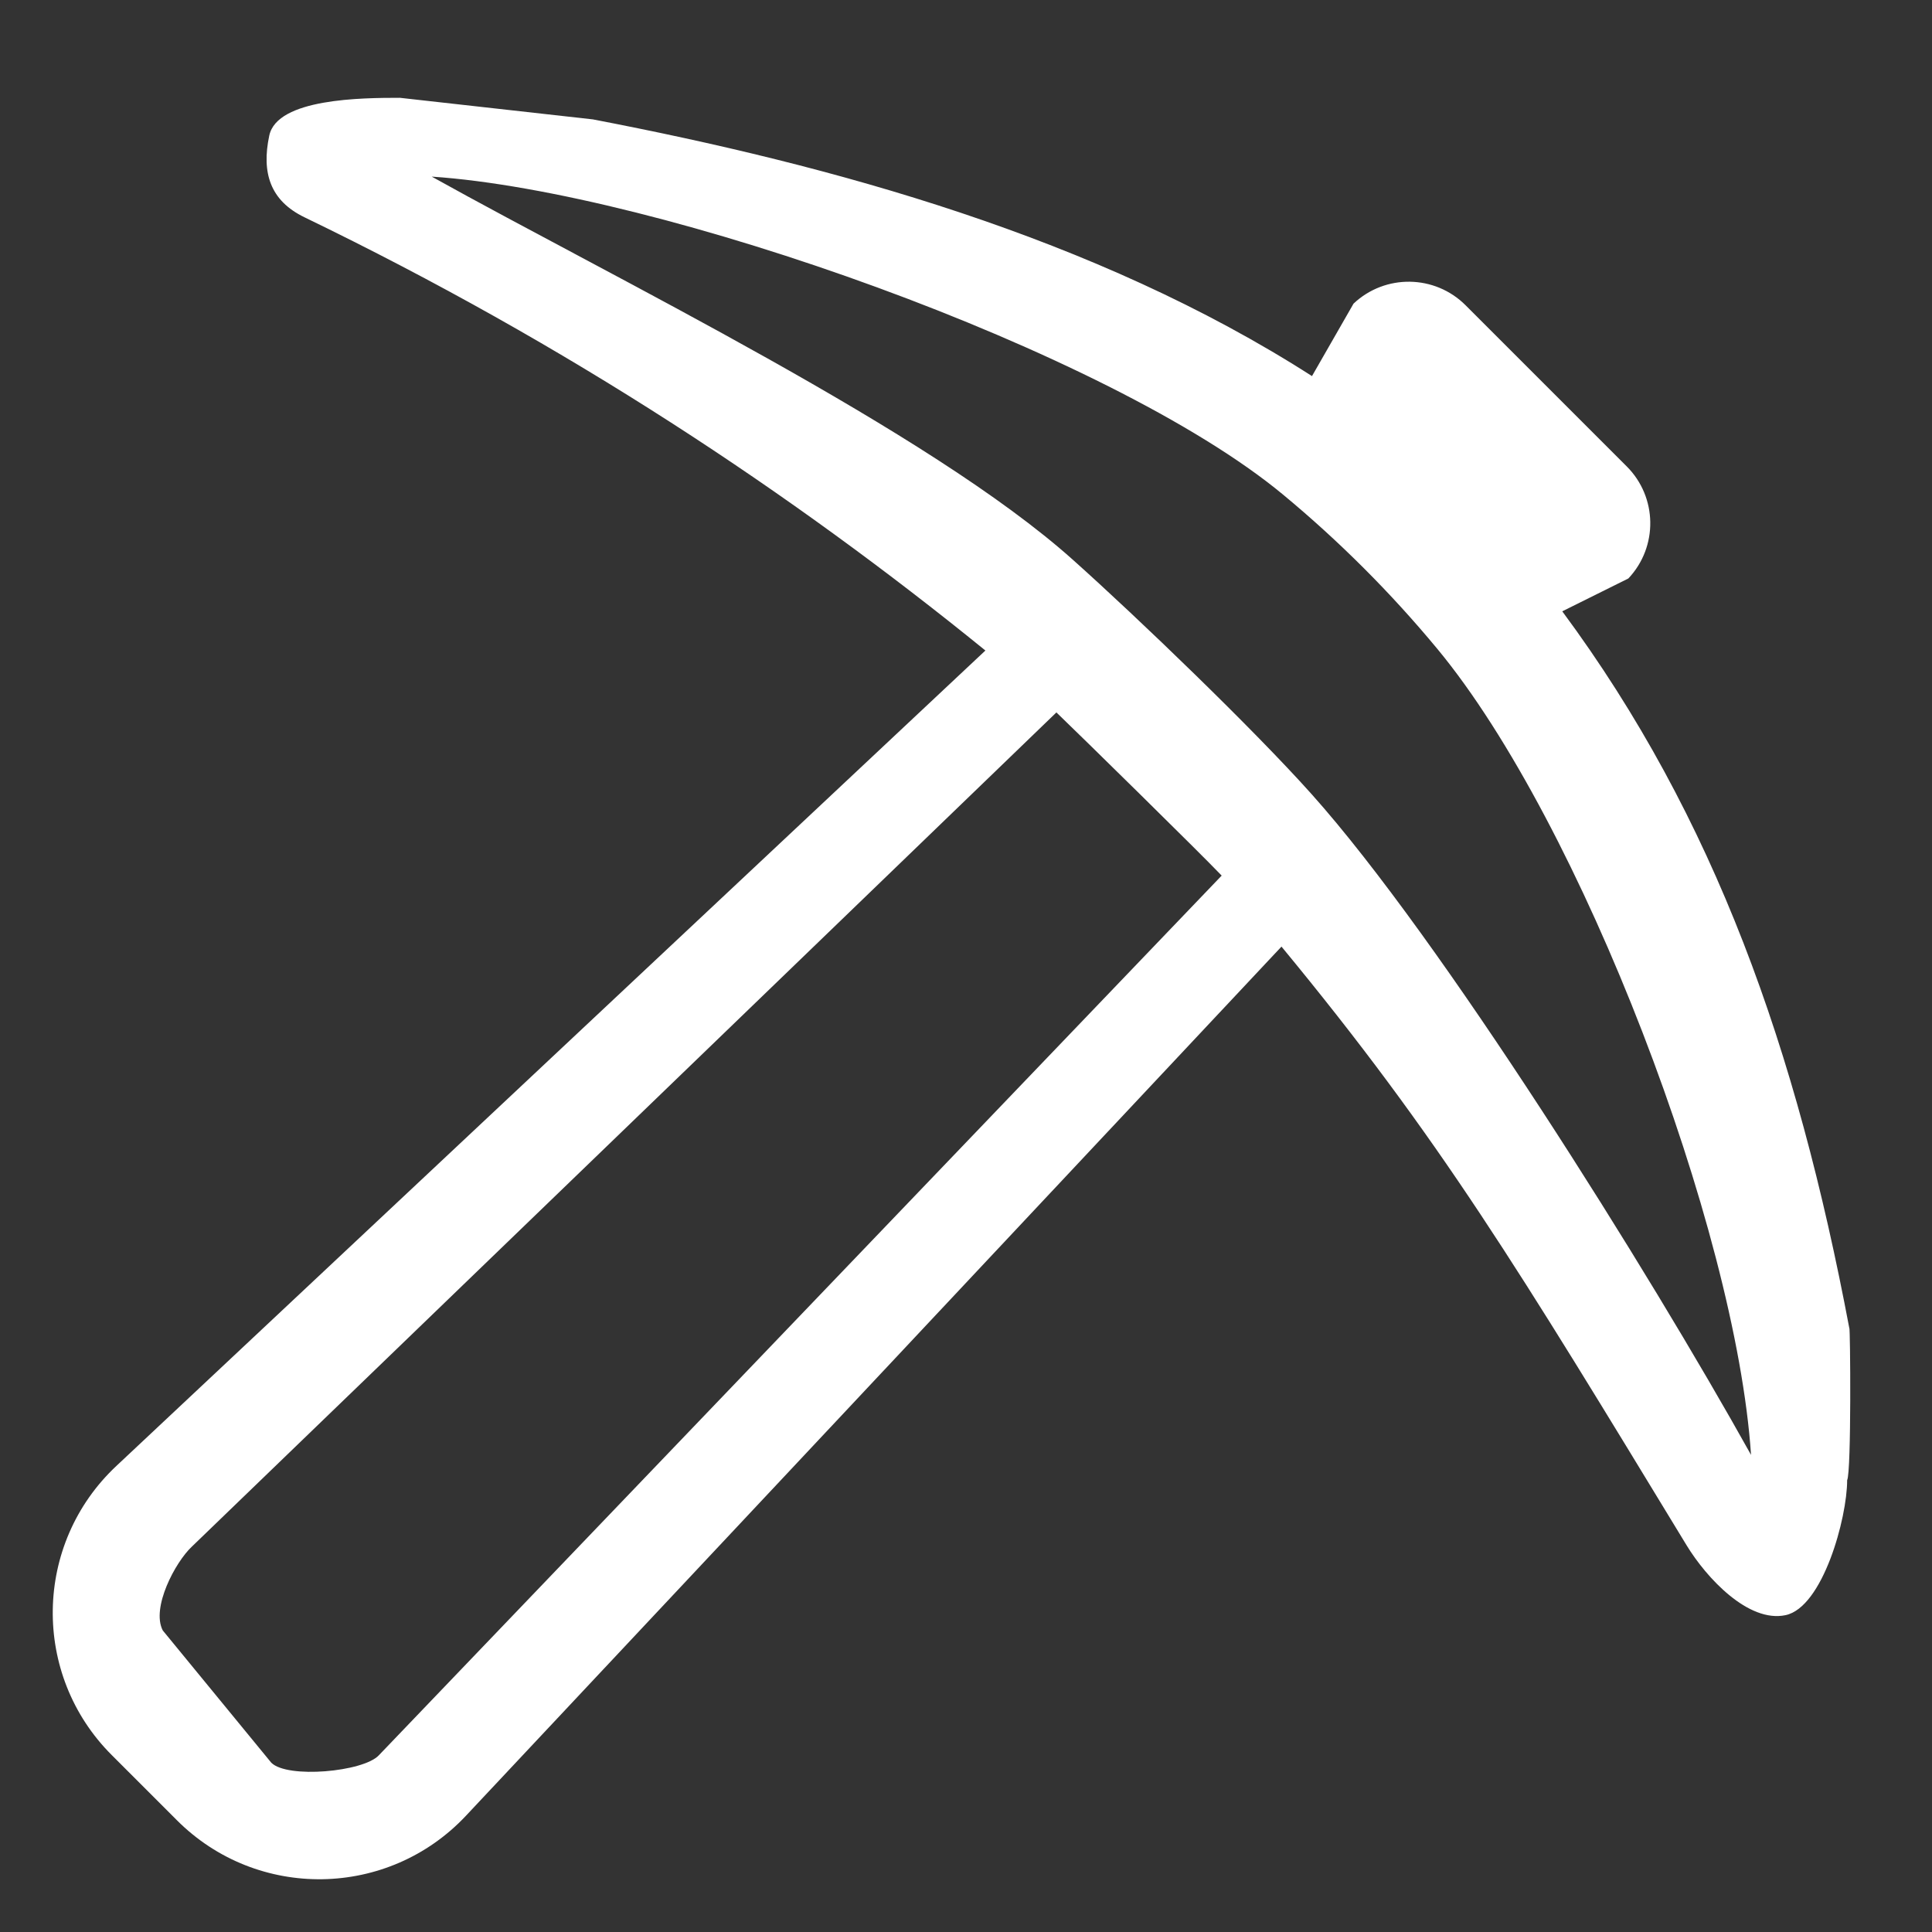 <?xml version="1.0" encoding="utf-8"?>
<svg viewBox="0 0 24 24" fill="none" xmlns="http://www.w3.org/2000/svg">
    <rect x="0" y="0" width="24" height="24" fill="#333333" stroke="none"/>
    <path fill-rule="evenodd" clip-rule="evenodd" d="M 3.345 1.684 C 3.443 1.222 4.496 1.215 4.968 1.215 L 7.365 1.483 C 10.335 2.053 13.602 2.943 16.298 4.672 L 16.814 3.772 C 17.207 3.401 17.825 3.41 18.207 3.793 L 20.207 5.793 C 20.59 6.175 20.599 6.793 20.228 7.186 L 19.407 7.594 C 21.305 10.158 22.319 13.038 22.973 16.5 C 22.985 16.476 23 18.279 22.946 18.387 C 22.946 18.859 22.643 19.966 22.181 20.064 C 21.719 20.162 21.198 19.601 20.952 19.197 C 18.857 15.752 17.888 14.144 15.919 11.759 L 5.789 22.555 C 4.823 23.585 3.196 23.611 2.198 22.612 L 1.388 21.802 C 0.389 20.804 0.415 19.177 1.445 18.211 L 12.241 8.081 C 9.828 6.121 7.061 4.285 3.782 2.699 C 3.356 2.493 3.247 2.146 3.345 1.684 Z M 13.123 8.85 L 2.383 19.213 C 2.177 19.406 1.876 19.973 2.022 20.254 L 3.37 21.897 C 3.57 22.097 4.513 22.011 4.706 21.805 L 15.176 10.877 C 14.901 10.589 13.41 9.125 13.123 8.85 Z M 5.363 2.194 C 7.649 3.467 11.538 5.352 13.328 6.954 C 14.137 7.677 15.571 9.057 16.294 9.866 C 17.896 11.657 20.479 15.787 21.752 18.073 C 21.564 15.263 19.641 10.217 17.857 8.063 C 17.279 7.365 16.635 6.721 15.937 6.143 C 13.783 4.359 8.173 2.382 5.363 2.194 Z" style="fill: rgb(255, 255, 255);" transform="matrix(1, 0, 0, 1, 1.7763568394002505e-15, 4.440892098500626e-16)"/>
</svg>